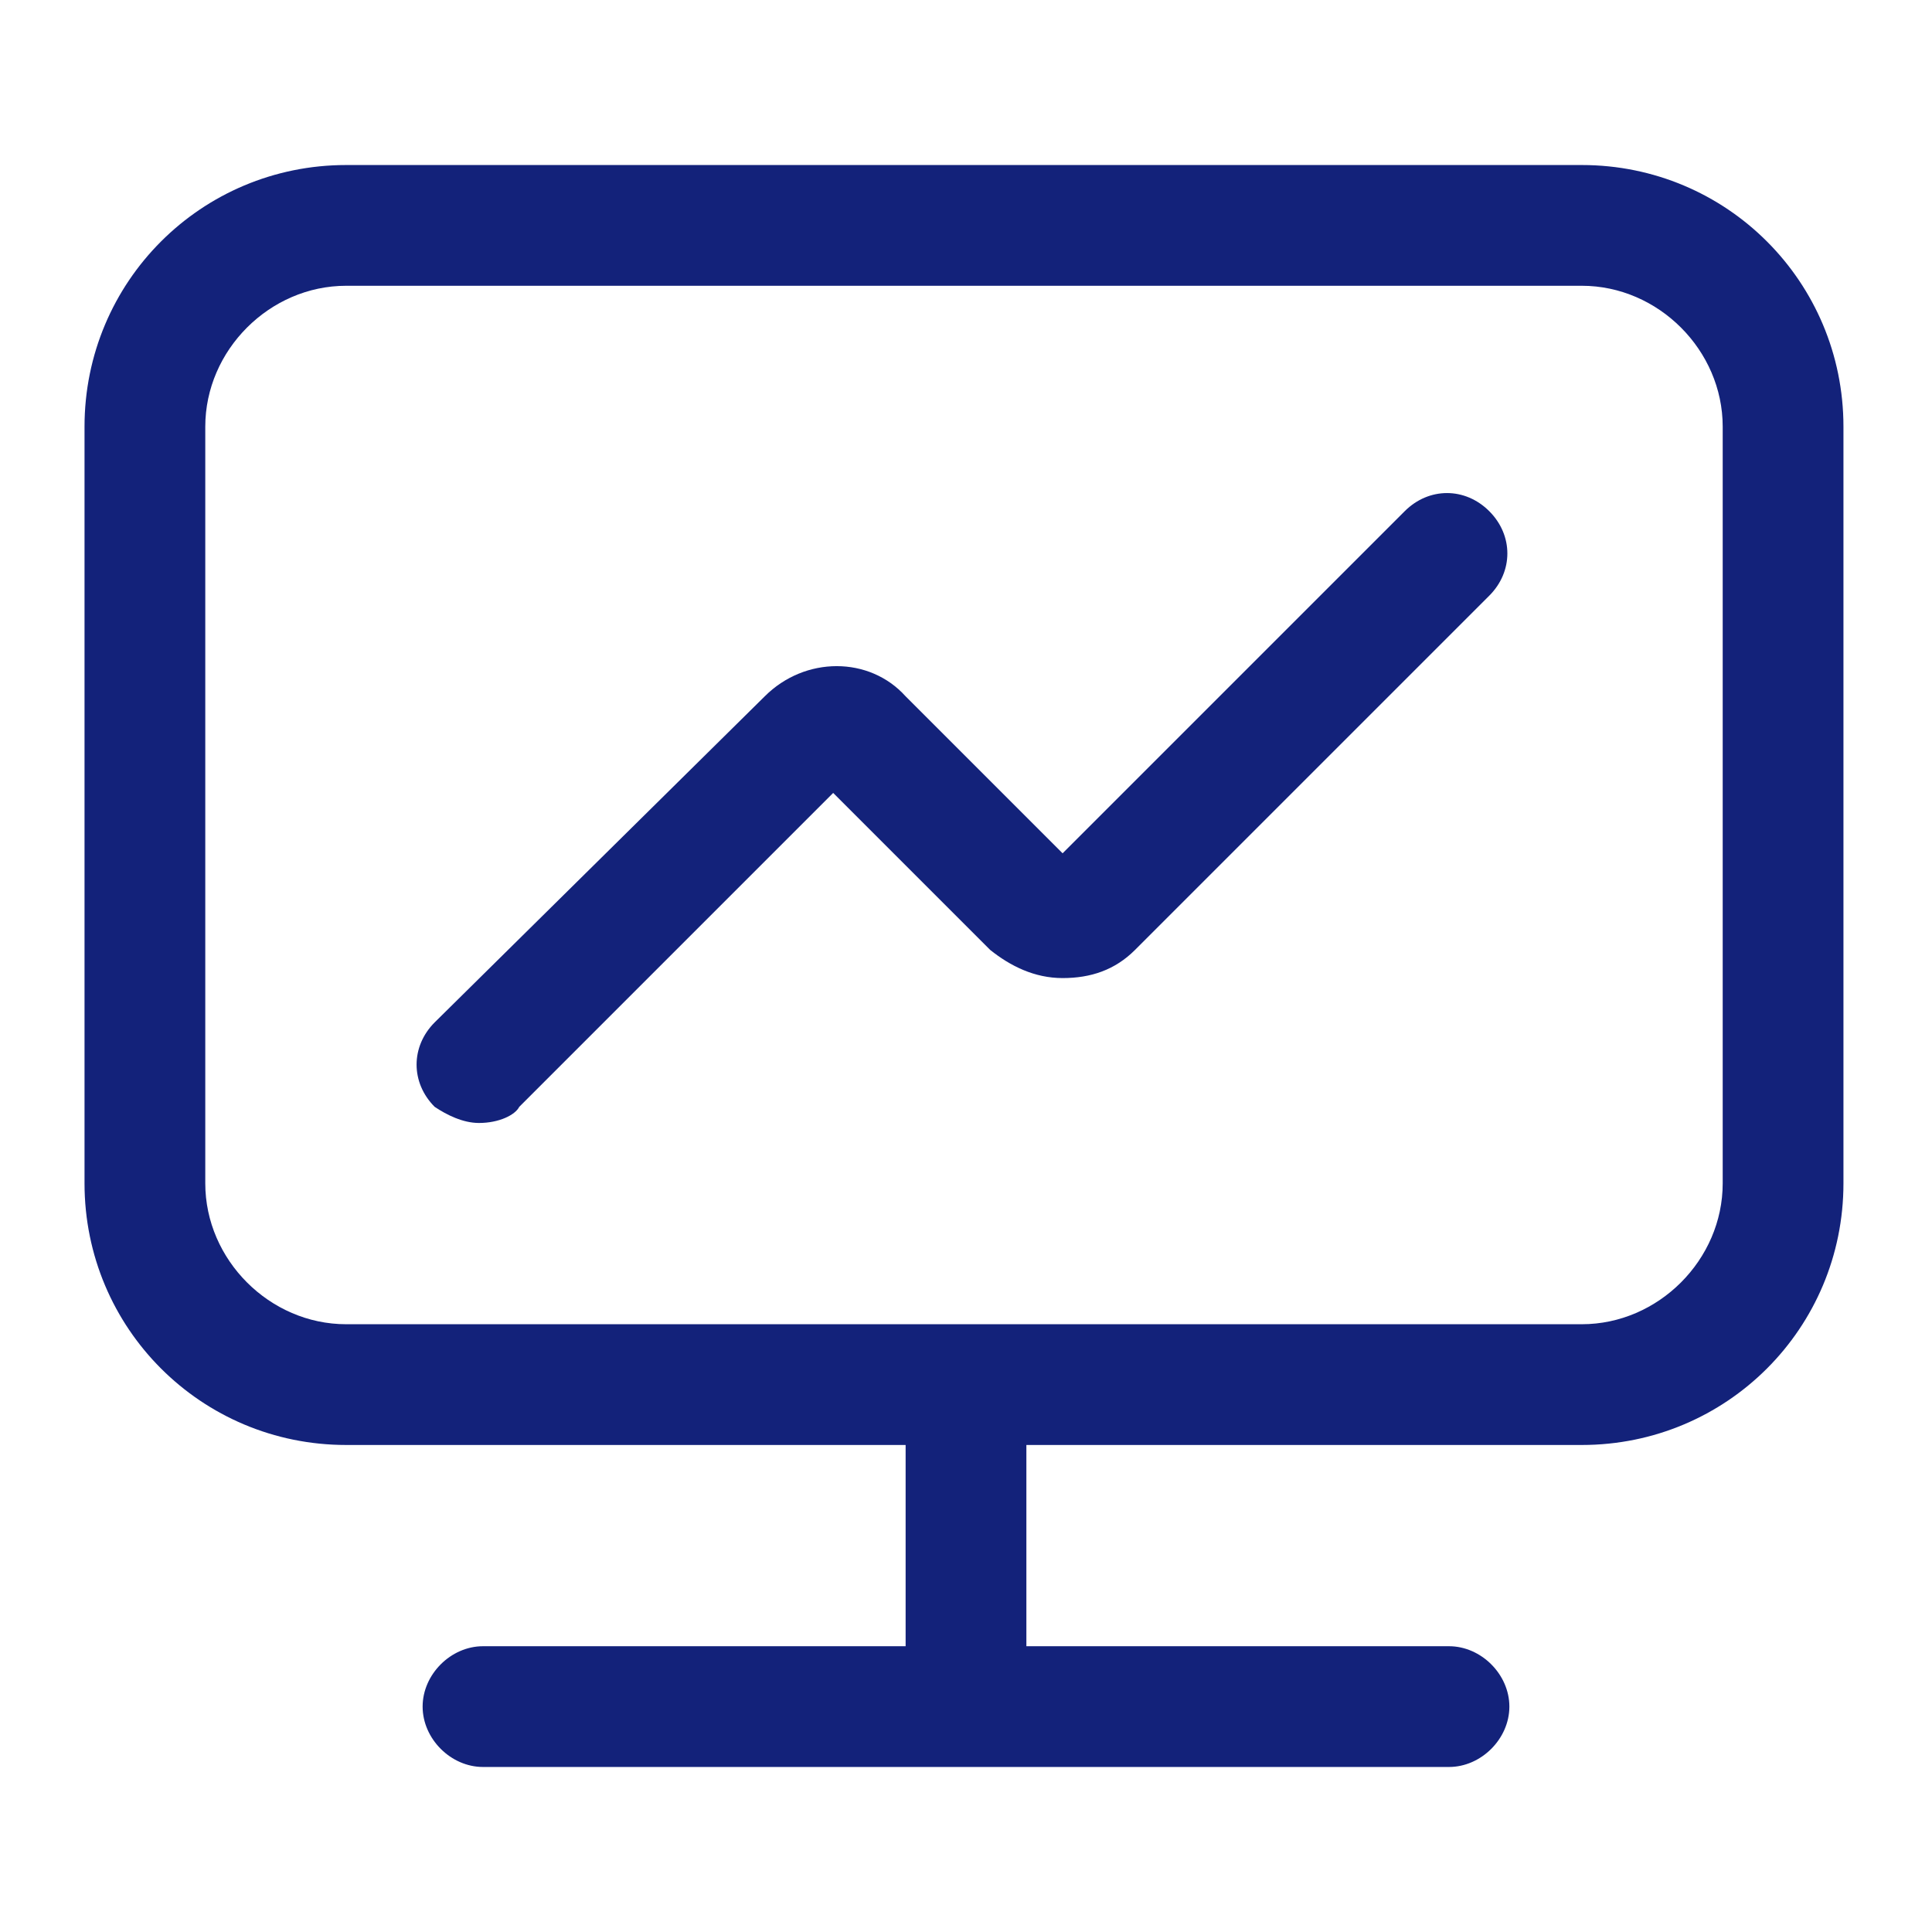 <?xml version="1.0" standalone="no"?><!DOCTYPE svg PUBLIC "-//W3C//DTD SVG 1.1//EN" "http://www.w3.org/Graphics/SVG/1.1/DTD/svg11.dtd"><svg t="1683643211114" class="icon" viewBox="0 0 1024 1024" version="1.1" xmlns="http://www.w3.org/2000/svg" p-id="4701" width="24" height="24" xmlns:xlink="http://www.w3.org/1999/xlink"><path d="M838.4 765.867H183.467c-76.8 0-138.667-61.867-138.667-138.667V226.133C44.8 149.333 106.667 87.467 183.467 87.467h654.933c76.8 0 138.667 61.867 138.667 138.667v401.067c0 76.8-61.867 138.667-138.667 138.667zM183.467 151.467c-40.533 0-74.667 34.133-74.667 74.667v401.067c0 40.533 34.133 74.667 74.667 74.667h654.933c40.533 0 74.667-34.133 74.667-74.667V226.133c0-40.533-34.133-74.667-74.667-74.667H183.467z" fill="#13227a" p-id="4702"></path><path d="M512 921.6c-17.067 0-32-14.933-32-32v-128c0-17.067 14.933-32 32-32s32 14.933 32 32v128c0 17.067-14.933 32-32 32z" fill="#13227a" p-id="4703"></path><path d="M768 936.533H256c-17.067 0-32-14.933-32-32s14.933-32 32-32h512c17.067 0 32 14.933 32 32s-14.933 32-32 32zM253.867 595.2c-8.533 0-17.067-4.267-23.467-8.533-12.8-12.8-12.8-32 0-44.8l174.933-172.8c21.333-21.333 55.467-21.333 74.667 0l83.2 83.2 181.333-181.333c12.8-12.8 32-12.8 44.8 0s12.8 32 0 44.8l-187.733 187.733c-10.667 10.667-23.467 14.933-38.4 14.933s-27.733-6.4-38.4-14.933l-83.2-83.2-166.4 166.4c-2.133 4.267-10.667 8.533-21.333 8.533z" fill="#13227a" p-id="4704"></path></svg>